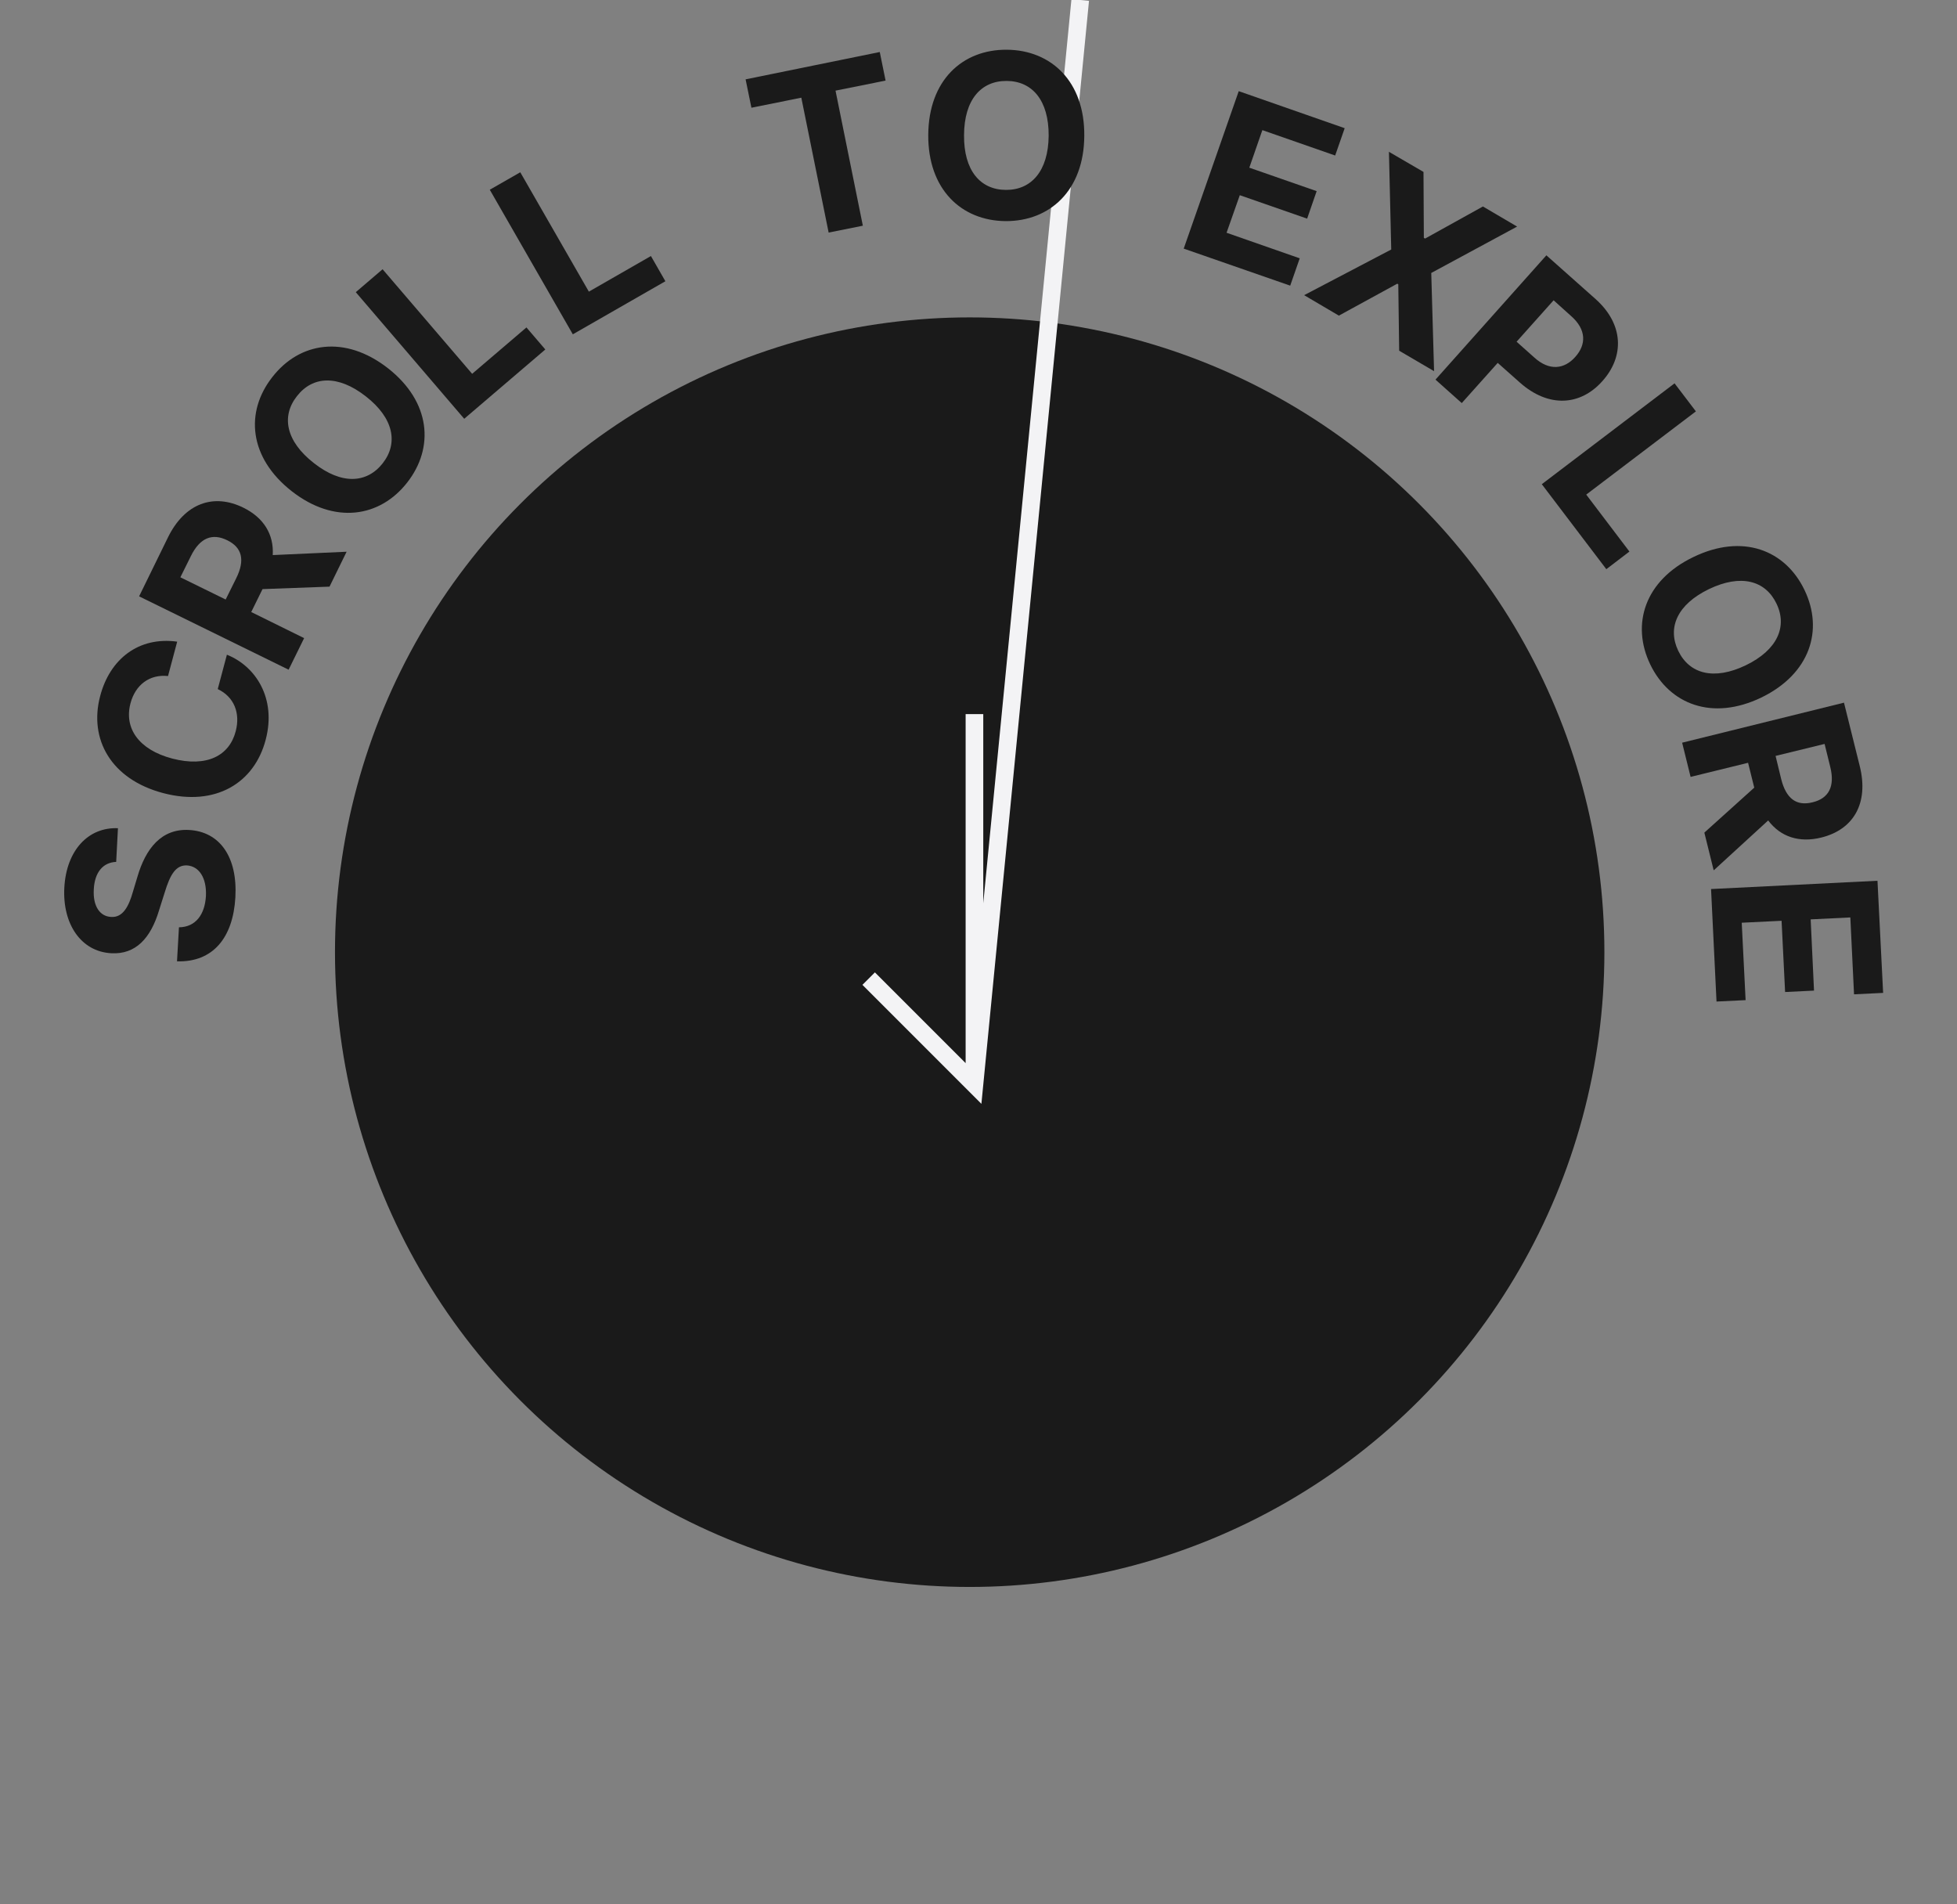 <svg width="111" height="108" viewBox="0 0 111 108" fill="none" xmlns="http://www.w3.org/2000/svg" xmlns:xlink="http://www.w3.org/1999/xlink">

	<rect x="0" y="0" width="111" height="108" fill="#808080" stroke="none"/>

	<circle id="Ellipse 1"  cx="55" cy="54" r="36" fill="#1A1A1A" fill-opacity="1"/>
	<path id="Vector 1" class="animated-arrow" d="M55.27 40.5L55.27 61.5M49.27 55.5L55.27 61.5L61.27 " stroke="#F3F3F5" stroke-opacity="1" stroke-width="1"/>
	<path id="S" d="M6.69 46.97L6.59 48.88C5.84 48.91 5.37 49.47 5.32 50.43C5.26 51.41 5.68 51.97 6.29 52C6.97 52.06 7.31 51.39 7.54 50.57L7.79 49.74C8.26 48.12 9.16 46.98 10.73 47.07C12.46 47.17 13.48 48.59 13.35 50.89C13.22 53.18 12.08 54.58 10.04 54.52L10.15 52.59C11.1 52.58 11.62 51.86 11.68 50.82C11.73 49.8 11.3 49.13 10.61 49.08C9.97 49.05 9.65 49.6 9.34 50.62L9.02 51.63C8.55 53.2 7.7 54.14 6.31 54.06C4.59 53.97 3.53 52.39 3.65 50.32C3.77 48.22 5.01 46.9 6.69 46.97Z" fill="#1A1A1A" fill-opacity="1" fill-rule="evenodd"/>
	<path id="C" d="M5.68 39.48C6.23 37.37 7.87 36.09 10.05 36.39L9.53 38.34C8.49 38.23 7.68 38.83 7.4 39.89C7.03 41.3 7.87 42.52 9.77 43.02C11.73 43.53 13.01 42.86 13.37 41.47C13.64 40.44 13.28 39.52 12.35 39.08L12.87 37.13C14.5 37.78 15.69 39.6 15.07 41.95C14.43 44.4 12.24 45.76 9.26 44.98C6.27 44.19 5.04 41.9 5.68 39.48Z" fill="#1A1A1A" fill-opacity="1" fill-rule="evenodd"/>
	<path id="R" d="M17.25 36.19L16.37 37.98L7.89 33.82L9.53 30.47C10.48 28.54 12.11 27.96 13.8 28.79C14.96 29.36 15.54 30.31 15.47 31.48L19.66 31.29L18.69 33.27L14.89 33.41L14.25 34.71L17.25 36.19ZM10.23 32.74L12.8 34L13.4 32.79C13.91 31.76 13.73 31.05 12.89 30.64C12.04 30.22 11.34 30.5 10.83 31.53L10.23 32.74Z" fill="#1A1A1A" fill-opacity="1" fill-rule="evenodd"/>
	<path id="O" d="M15.45 21.38C16.99 19.4 19.56 18.98 22 20.88C24.44 22.79 24.64 25.39 23.1 27.36C21.55 29.35 18.97 29.75 16.55 27.86C14.11 25.95 13.89 23.36 15.45 21.38ZM21.71 26.27C22.6 25.13 22.33 23.71 20.75 22.48C19.17 21.24 17.73 21.32 16.84 22.47C15.94 23.61 16.22 25.03 17.8 26.26C19.37 27.5 20.81 27.42 21.71 26.27Z" fill="#1A1A1A" fill-opacity="1" fill-rule="evenodd"/>
	<path id="L" d="M30.93 19.82L26.33 23.75L20.18 16.57L21.7 15.27L26.78 21.2L29.86 18.57L30.93 19.82Z" fill="#1A1A1A" fill-opacity="1" fill-rule="evenodd"/>
	<path id="L" d="M37.74 15.95L32.49 18.96L27.78 10.76L29.51 9.77L33.4 16.54L36.92 14.52L37.74 15.95Z" fill="#1A1A1A" fill-opacity="1" fill-rule="evenodd"/>
	<path id=" " d="" fill="#1A1A1A" fill-opacity="1" fill-rule="evenodd"/>
	<path id="T" d="M45.45 5.54L42.62 6.11L42.29 4.5L49.9 2.95L50.23 4.57L47.39 5.14L48.94 12.8L47 13.19L45.45 5.54Z" fill="#1A1A1A" fill-opacity="1" fill-rule="evenodd"/>
	<path id="O" d="M57.11 2.82C59.62 2.84 61.53 4.62 61.5 7.71C61.48 10.8 59.55 12.55 57.04 12.54C54.52 12.52 52.63 10.73 52.65 7.65C52.67 4.55 54.59 2.8 57.11 2.82ZM57.05 10.77C58.5 10.78 59.46 9.7 59.48 7.7C59.49 5.69 58.55 4.6 57.1 4.59C55.64 4.58 54.69 5.66 54.68 7.66C54.66 9.67 55.6 10.76 57.05 10.77Z" fill="#1A1A1A" fill-opacity="1" fill-rule="evenodd"/>
	<path id=" " d="" fill="#1A1A1A" fill-opacity="1" fill-rule="evenodd"/>
	<path id="E" d="M73.18 16.2L67.14 14.1L70.26 5.17L76.27 7.27L75.73 8.82L71.6 7.38L70.86 9.51L74.68 10.84L74.14 12.4L70.32 11.07L69.57 13.2L73.72 14.65L73.18 16.2Z" fill="#1A1A1A" fill-opacity="1" fill-rule="evenodd"/>
	<path id="X" d="M78.78 8.61L80.74 9.75L80.76 13.49L80.83 13.53L84.11 11.71L86.05 12.85L81.18 15.48L81.34 21.05L79.36 19.89L79.31 16.12L79.25 16.09L75.94 17.9L73.97 16.74L78.91 14.15L78.78 8.61Z" fill="#1A1A1A" fill-opacity="1" fill-rule="evenodd"/>
	<path id="P" d="M82.91 22.86L81.42 21.53L87.71 14.48L90.5 16.96C92.1 18.39 92.14 20.21 90.89 21.61C89.64 23.02 87.83 23.14 86.2 21.69L84.95 20.58L82.91 22.86ZM88.12 17.03L86.02 19.38L87.03 20.28C87.88 21.05 88.73 20.94 89.35 20.24C89.98 19.54 89.98 18.69 89.12 17.93L88.12 17.03Z" fill="#1A1A1A" fill-opacity="1" fill-rule="evenodd"/>
	<path id="L" d="M91.11 32.28L87.45 27.46L94.98 21.74L96.19 23.33L89.97 28.05L92.42 31.28L91.11 32.28Z" fill="#1A1A1A" fill-opacity="1" fill-rule="evenodd"/>
	<path id="O" d="M102.35 33.46C103.44 35.72 102.68 38.21 99.9 39.56C97.11 40.9 94.69 39.94 93.6 37.68C92.51 35.41 93.28 32.92 96.05 31.59C98.84 30.24 101.26 31.19 102.35 33.46ZM95.19 36.91C95.82 38.22 97.21 38.6 99.02 37.73C100.82 36.86 101.39 35.53 100.76 34.23C100.13 32.92 98.74 32.54 96.93 33.41C95.13 34.28 94.56 35.6 95.19 36.91Z" fill="#1A1A1A" fill-opacity="1" fill-rule="evenodd"/>
	<path id="R" d="M95.89 44.06L95.41 42.12L104.59 39.85L105.49 43.47C106 45.56 105.13 47.05 103.3 47.5C102.05 47.81 100.99 47.46 100.29 46.53L97.2 49.36L96.67 47.22L99.5 44.67L99.15 43.26L95.89 44.06ZM103.49 42.19L100.71 42.87L101.03 44.19C101.31 45.3 101.9 45.73 102.81 45.5C103.72 45.28 104.09 44.61 103.81 43.49L103.49 42.19Z" fill="#1A1A1A" fill-opacity="1" fill-rule="evenodd"/>
	<path id="E" d="M97.36 56.8L97.05 50.42L106.49 49.95L106.81 56.31L105.16 56.39L104.95 52.03L102.7 52.14L102.89 56.18L101.25 56.26L101.05 52.22L98.79 52.33L99.01 56.72L97.36 56.8Z" fill="#1A1A1A" fill-opacity="1" fill-rule="evenodd"/>

 <!-- <style>
        @keyframes moveArrow {
            0% {
                transform: translateY(0);
            }
            50% {
                transform: translateY(10px); /* Регулируйте это значение в соответствии с требуемым расстоянием */
            }
            100% {
                transform: translateY(0);
            }
        }
        .animated-arrow {
            animation: moveArrow 4s infinite; /* 4s это половина от периода в 2 секунды */
        }
    </style> -->
		<style>
    @keyframes moveArrow {
        0% {
            transform: translateY(0);
        }
        50% {
            transform: translateY(10px);
        }
        100% {
            transform: translateY(0);
        }
    }

    .animated-arrow {
        animation: moveArrow 2s infinite; /* Изменил время анимации на 2 секунды */
        transform-origin: center; /* Добавил это свойство для центрирования анимации */
    }
</style>
</svg>


